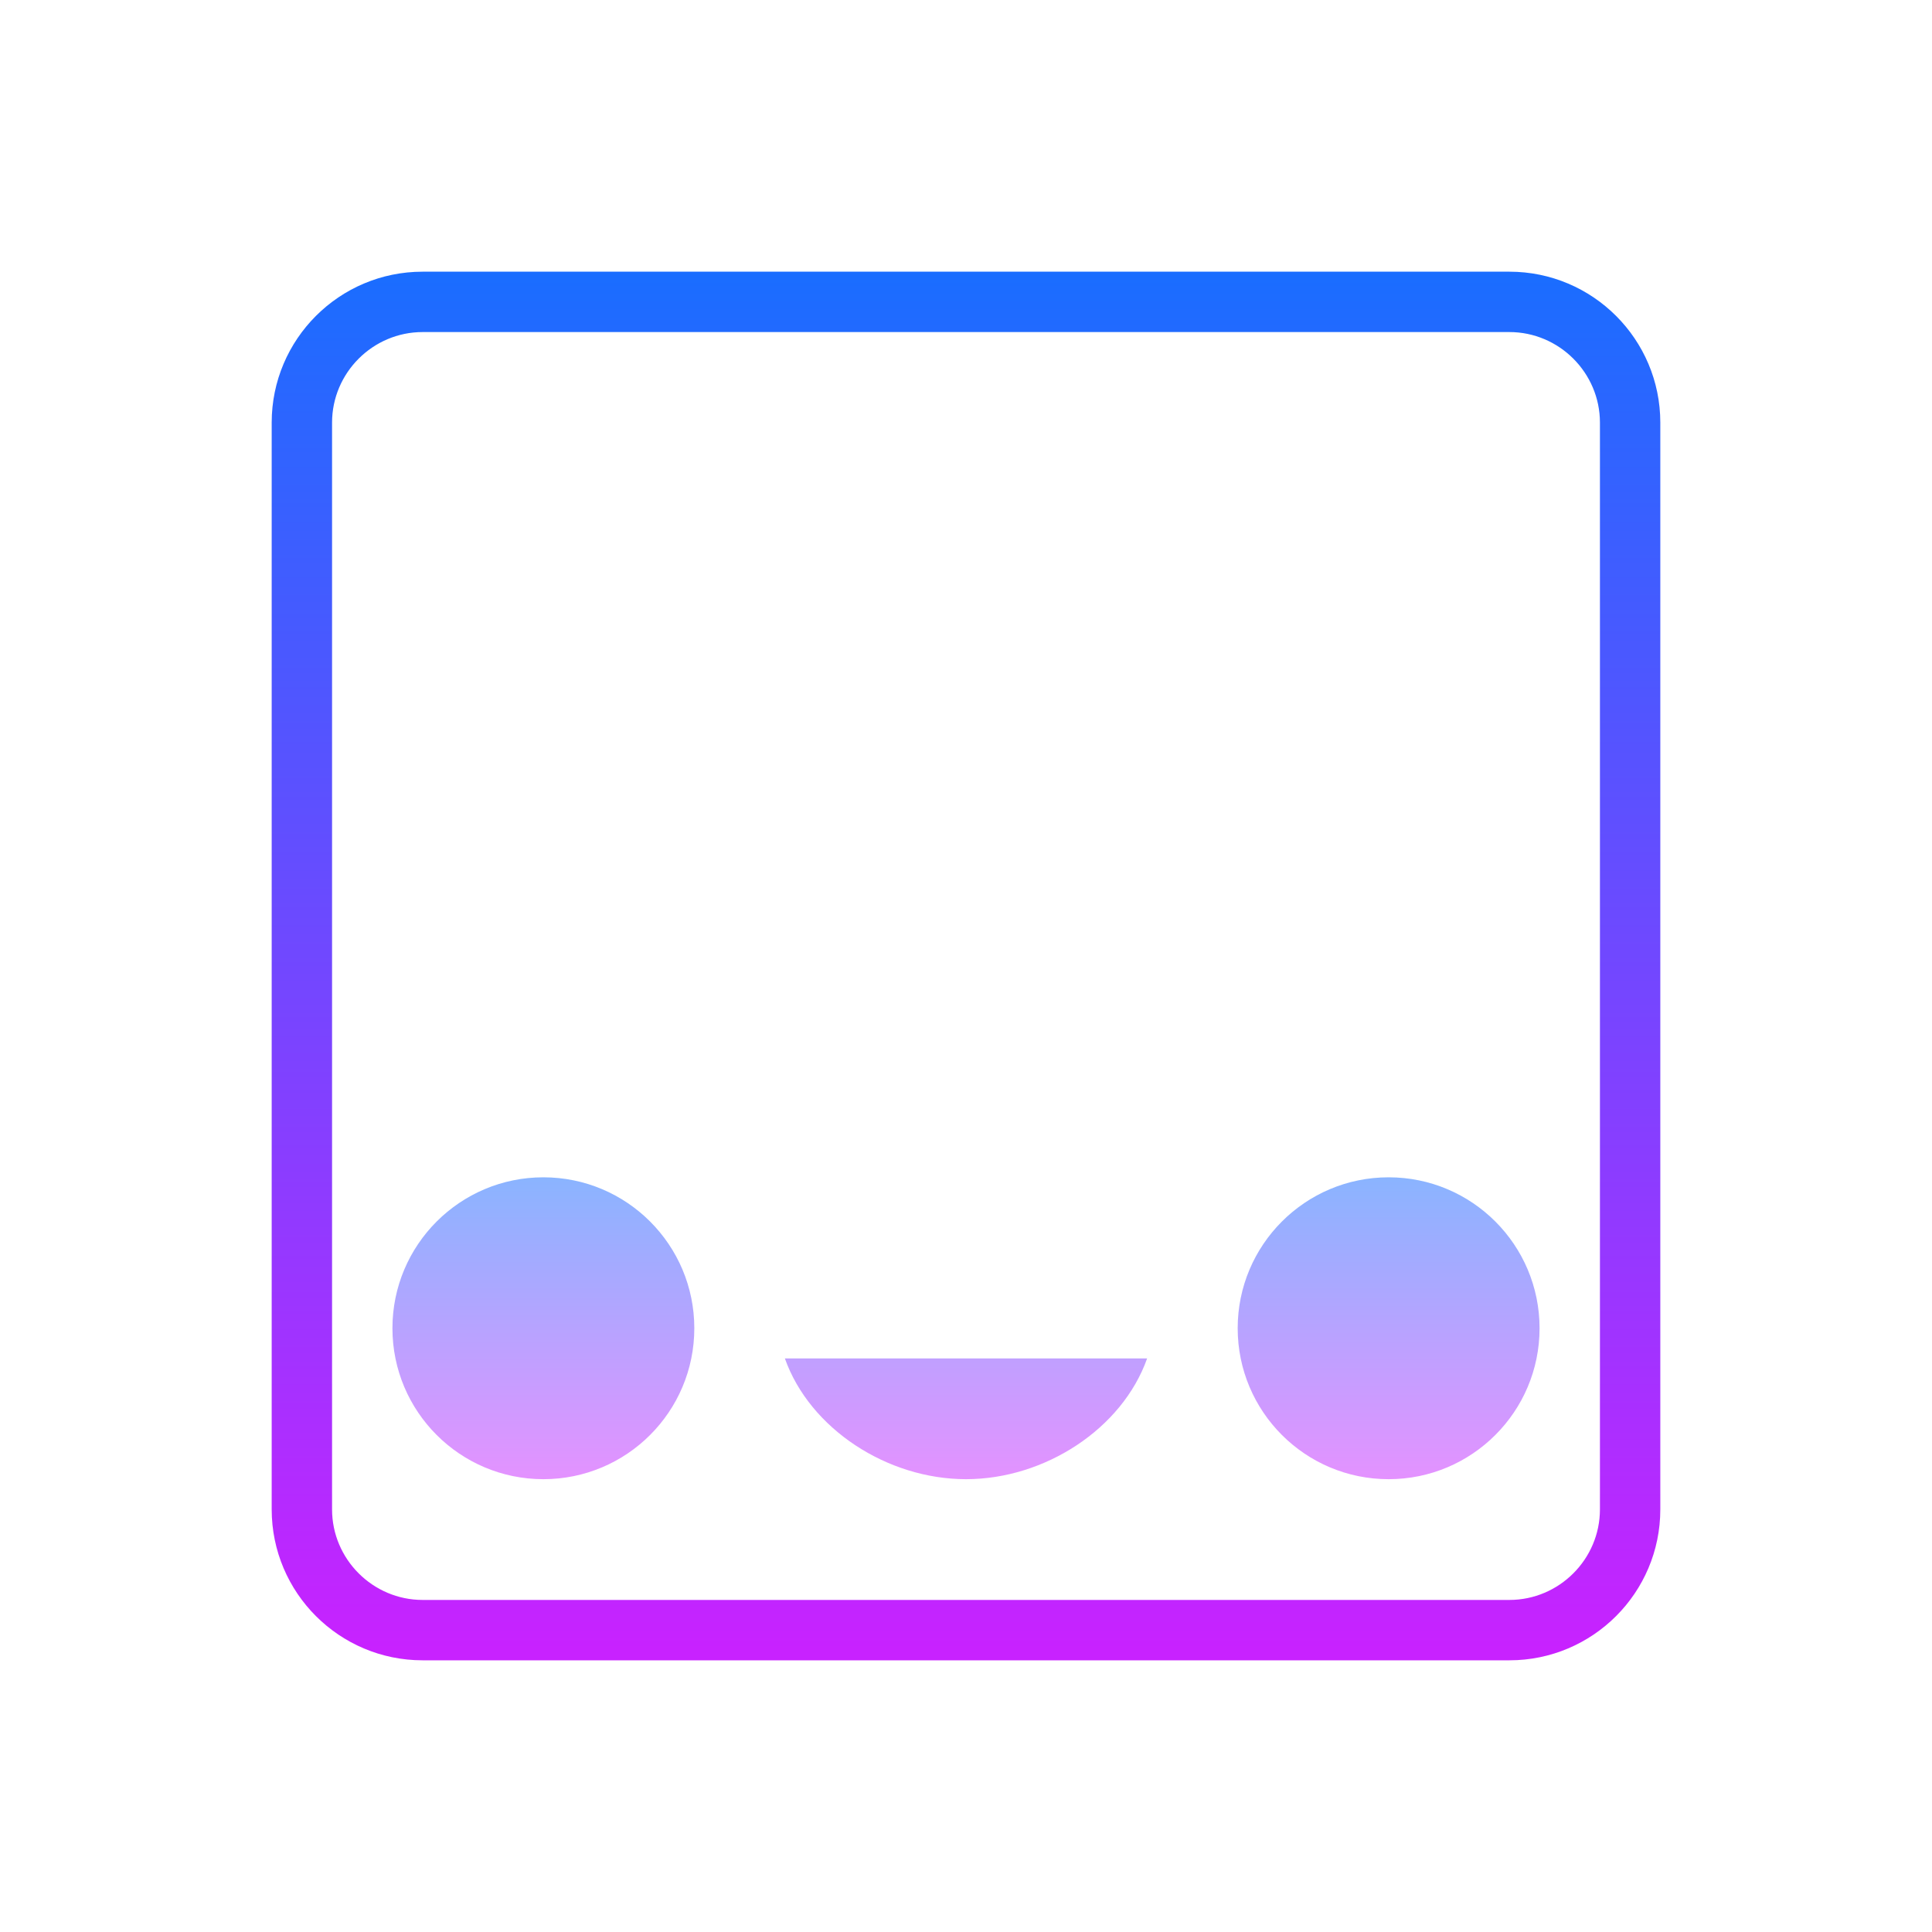 <?xml version="1.0" standalone="no"?>
<!DOCTYPE svg PUBLIC "-//W3C//DTD SVG 20010904//EN"
 "http://www.w3.org/TR/2001/REC-SVG-20010904/DTD/svg10.dtd">
<svg xmlns="http://www.w3.org/2000/svg"  viewBox="0 0 64 64" width="64px" height="64px"><linearGradient id="fqThnXwiCzuV_2zSyPlh1a" x1="32" x2="32" y1="3374.973" y2="3420.566" gradientTransform="translate(0 -3365.89)" gradientUnits="userSpaceOnUse"><stop offset="0" stop-color="#1A6DFF"/><stop offset="1" stop-color="#C822FF"/></linearGradient><path fill="url(#fqThnXwiCzuV_2zSyPlh1a)" d="M50,55H14c-2.76,0-5-2.24-5-5V14c0-2.76,2.24-5,5-5h36c2.76,0,5,2.24,5,5v36	C55,52.76,52.76,55,50,55z M14,11c-1.65,0-3,1.35-3,3v36c0,1.65,1.35,3,3,3h36c1.65,0,3-1.35,3-3V14c0-1.65-1.35-3-3-3H14z"/><linearGradient id="fqThnXwiCzuV_2zSyPlh1b" x1="32" x2="32" y1="24.89" y2="14.89" gradientTransform="matrix(1 0 0 -1 0 63.89)" gradientUnits="userSpaceOnUse"><stop offset="0" stop-color="#8ab4ff"/><stop offset="1" stop-color="#e492ff"/></linearGradient><path fill="url(#fqThnXwiCzuV_2zSyPlh1b)" d="M23,44c0,2.761-2.239,5-5,5s-5-2.239-5-5s2.239-5,5-5S23,41.239,23,44z M46,39	c-2.761,0-5,2.239-5,5s2.239,5,5,5s5-2.239,5-5S48.761,39,46,39z M32,49c2.611,0,5.175-1.671,6-4H26C26.825,47.329,29.389,49,32,49z"/></svg>